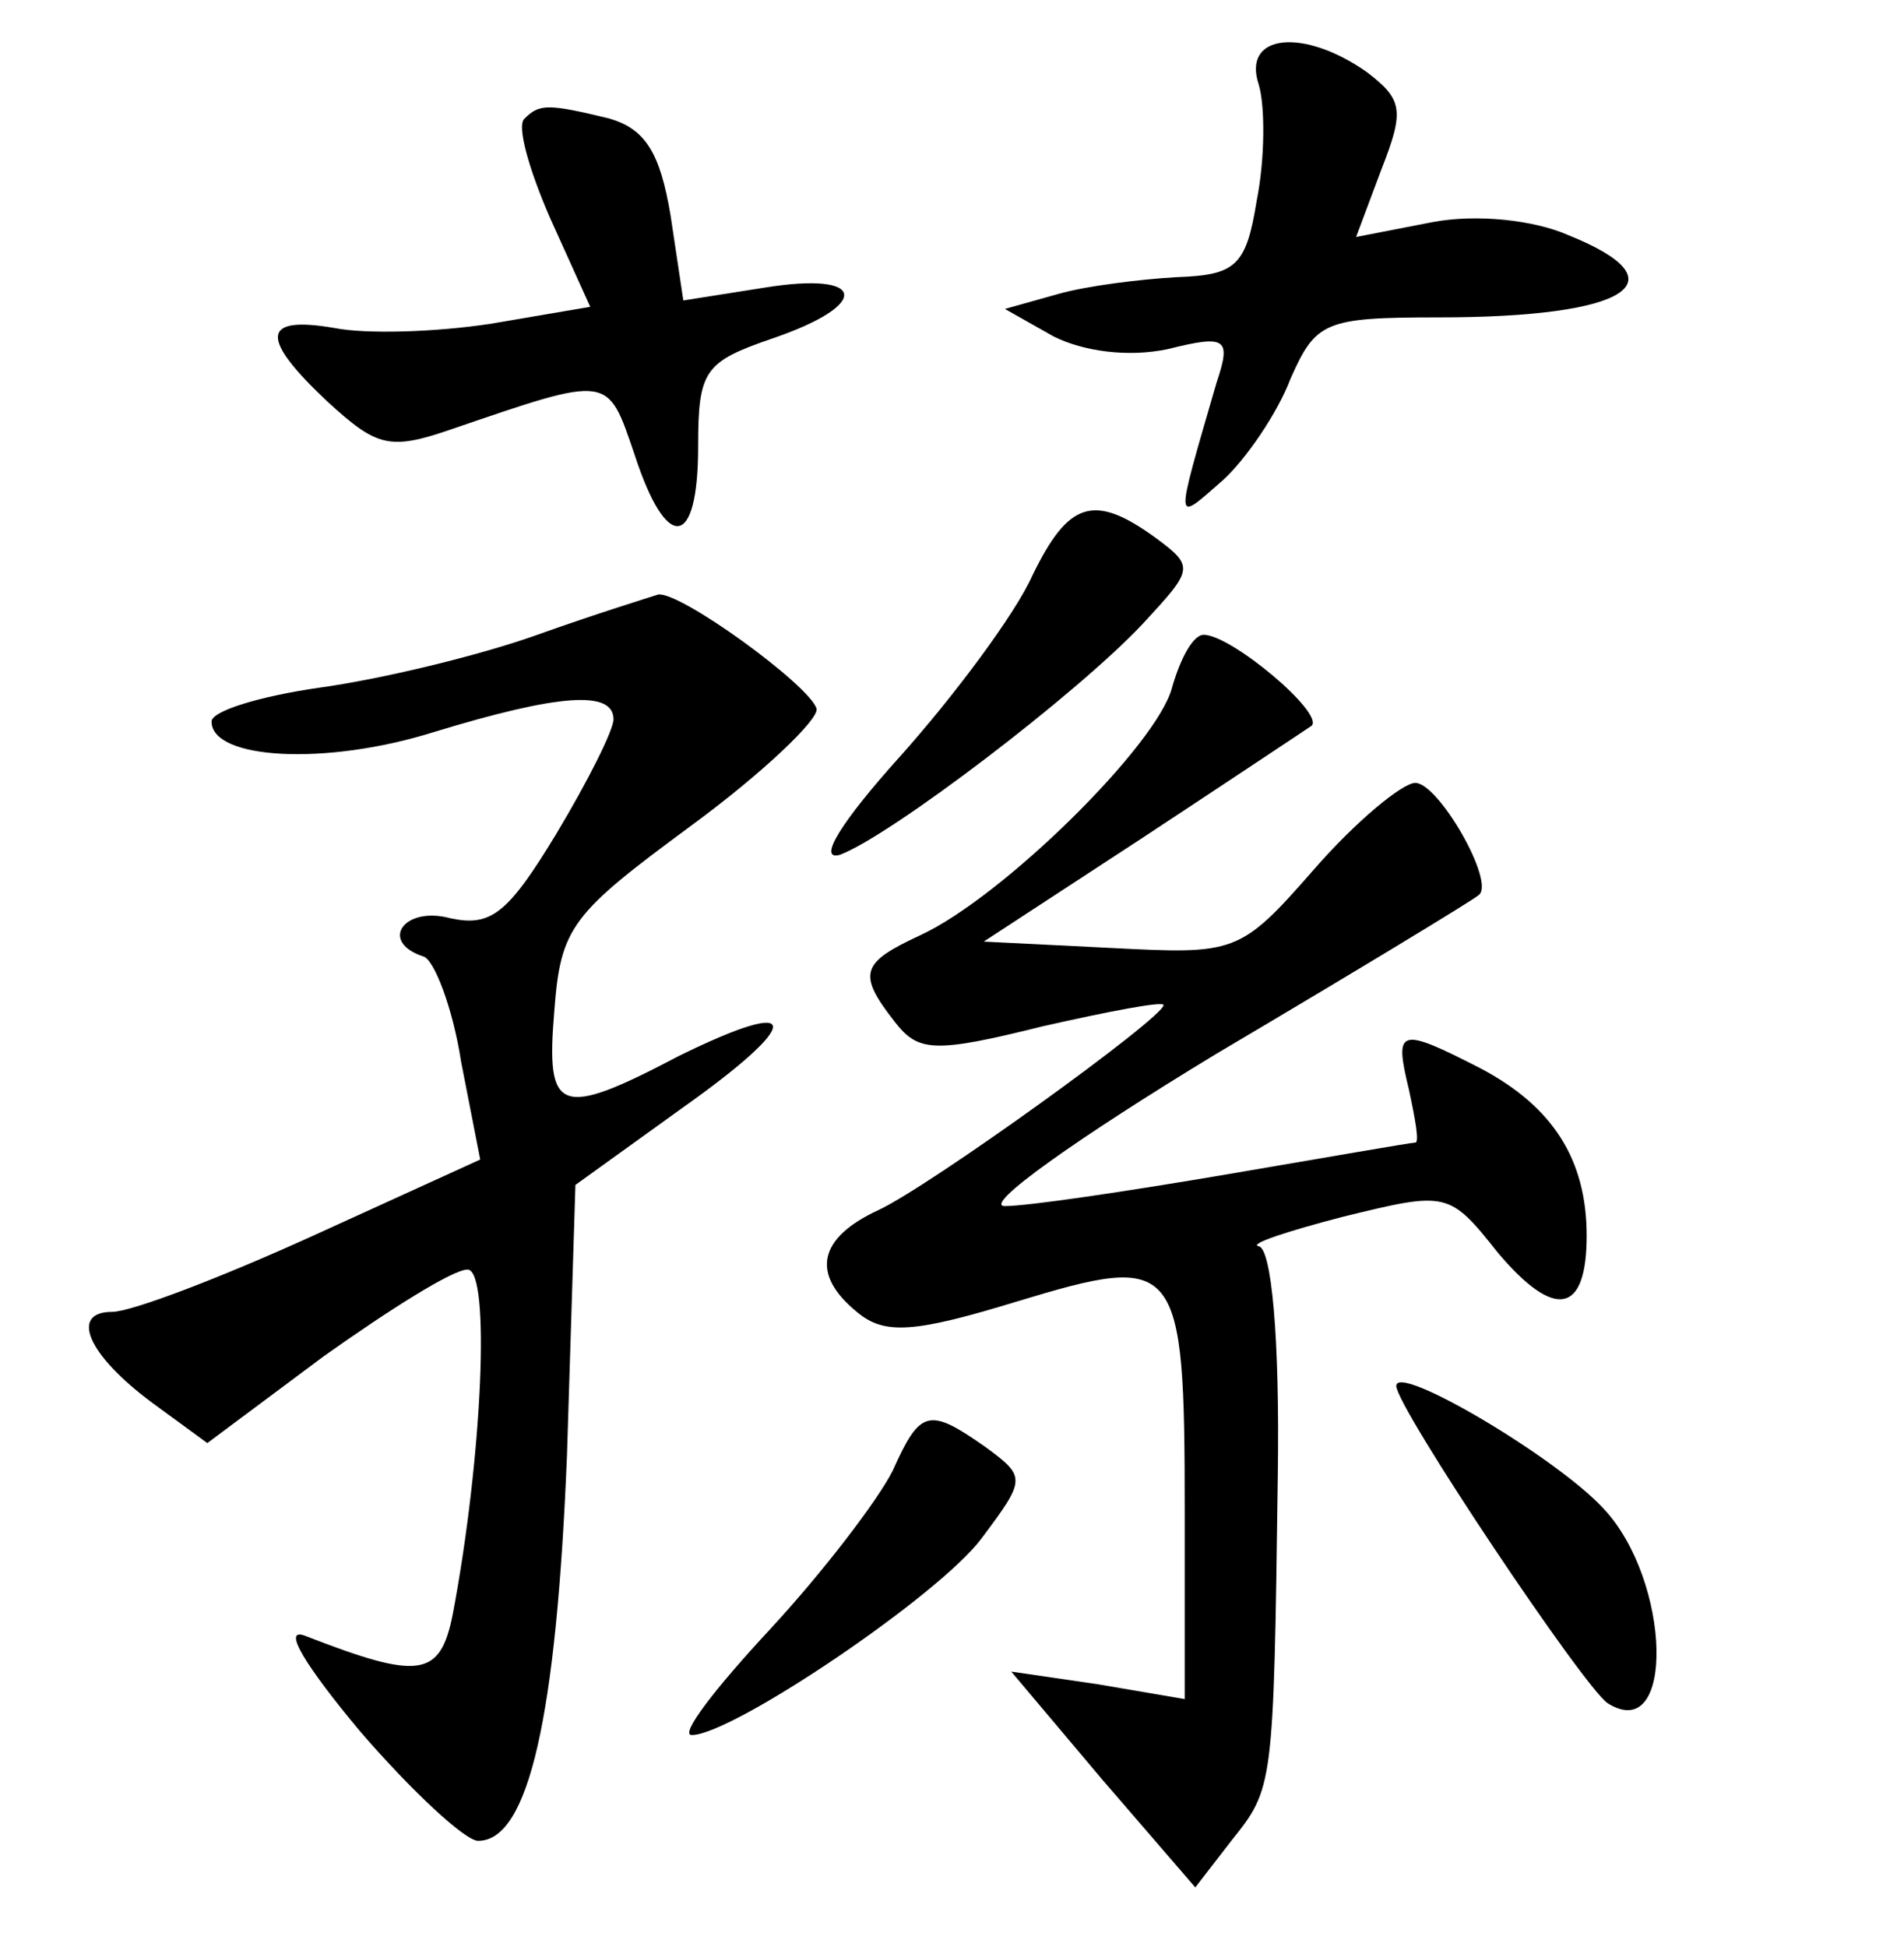 <?xml version="1.0" standalone="no"?>
<!DOCTYPE svg PUBLIC "-//W3C//DTD SVG 20010904//EN"
 "http://www.w3.org/TR/2001/REC-SVG-20010904/DTD/svg10.dtd">
<svg version="1.0" xmlns="http://www.w3.org/2000/svg"
 width="90pt" height="92pt" viewBox="0 0 90 92"
 preserveAspectRatio="xMidYMid meet">
<g transform="translate(0,92) scale(0.1,-0.1)"
fill="#000000" stroke="none">
<path d="M595 880 c3 -10 3 -35 -1 -55 -5 -31 -10 -35 -38 -36 -17 -1 -42 -4
-56 -8 l-25 -7 23 -13 c14 -7 35 -10 54 -6 28 7 30 5 23 -16 -20 -69 -20 -66
3 -46 11 10 26 32 32 48 12 27 16 29 70 29 90 0 116 17 61 39 -16 7 -43 10
-64 6 l-36 -7 12 32 c11 28 10 33 -7 46 -30 21 -59 18 -51 -6z"/>
<path d="M248 864 c-4 -3 2 -24 12 -47 l19 -42 -47 -8 c-26 -4 -59 -5 -74 -2
-35 6 -35 -5 -3 -35 23 -21 29 -23 58 -13 76 26 74 26 87 -12 15 -46 30 -45
30 4 0 36 3 40 35 51 47 16 45 32 -4 24 l-38 -6 -6 40 c-5 30 -12 41 -29 46
-29 7 -33 7 -40 0z"/>
<path d="M488 648 c-8 -18 -37 -57 -63 -86 -27 -30 -39 -49 -28 -46 24 9 112
76 143 109 24 26 25 27 6 41 -29 21 -41 17 -58 -18z"/>
<path d="M254 620 c-28 -10 -74 -21 -103 -25 -28 -4 -51 -11 -51 -16 0 -18 54
-21 105 -5 59 18 85 20 85 6 0 -5 -12 -29 -27 -54 -23 -38 -31 -44 -50 -40
-22 6 -34 -11 -13 -18 5 -1 14 -24 18 -50 l9 -46 -79 -36 c-44 -20 -86 -36
-95 -36 -20 0 -12 -20 19 -43 l26 -19 55 41 c31 22 61 41 68 41 11 0 7 -89 -7
-163 -6 -30 -16 -31 -70 -10 -11 4 1 -15 26 -45 25 -29 50 -52 56 -52 24 0 37
59 42 182 l4 128 50 36 c58 41 58 54 -1 25 -57 -30 -63 -27 -59 21 3 40 8 46
65 88 34 25 60 50 59 55 -3 11 -65 56 -75 54 -3 -1 -29 -9 -57 -19z"/>
<path d="M554 595 c-7 -27 -80 -99 -119 -117 -28 -13 -30 -18 -12 -41 11 -14
18 -15 70 -2 31 7 57 12 57 10 0 -6 -111 -86 -135 -97 -28 -13 -32 -30 -10
-48 13 -11 27 -10 76 5 76 23 79 20 79 -99 l0 -89 -41 7 -41 6 43 -51 44 -51
17 22 c20 25 20 25 22 172 1 66 -3 108 -9 109 -5 1 13 7 40 14 49 12 50 12 73
-17 27 -32 42 -29 42 8 0 36 -16 61 -50 79 -39 20 -41 19 -34 -10 3 -14 5 -25
3 -25 -2 0 -42 -7 -89 -15 -47 -8 -94 -15 -105 -15 -11 0 34 32 100 72 66 39
122 73 124 75 8 6 -19 53 -30 53 -6 0 -28 -18 -48 -41 -35 -40 -37 -40 -96
-37 l-60 3 75 49 c41 27 77 51 80 53 6 6 -38 43 -51 43 -5 0 -11 -11 -15 -25z"/>
<path d="M660 265 c0 -10 89 -143 100 -150 32 -20 30 58 -2 92 -22 24 -98 69
-98 58z"/>
<path d="M422 225 c-7 -14 -33 -48 -58 -75 -26 -28 -43 -50 -37 -50 19 0 117
66 137 93 21 28 21 29 2 43 -27 19 -31 18 -44 -11z"/>
</g>
</svg>
